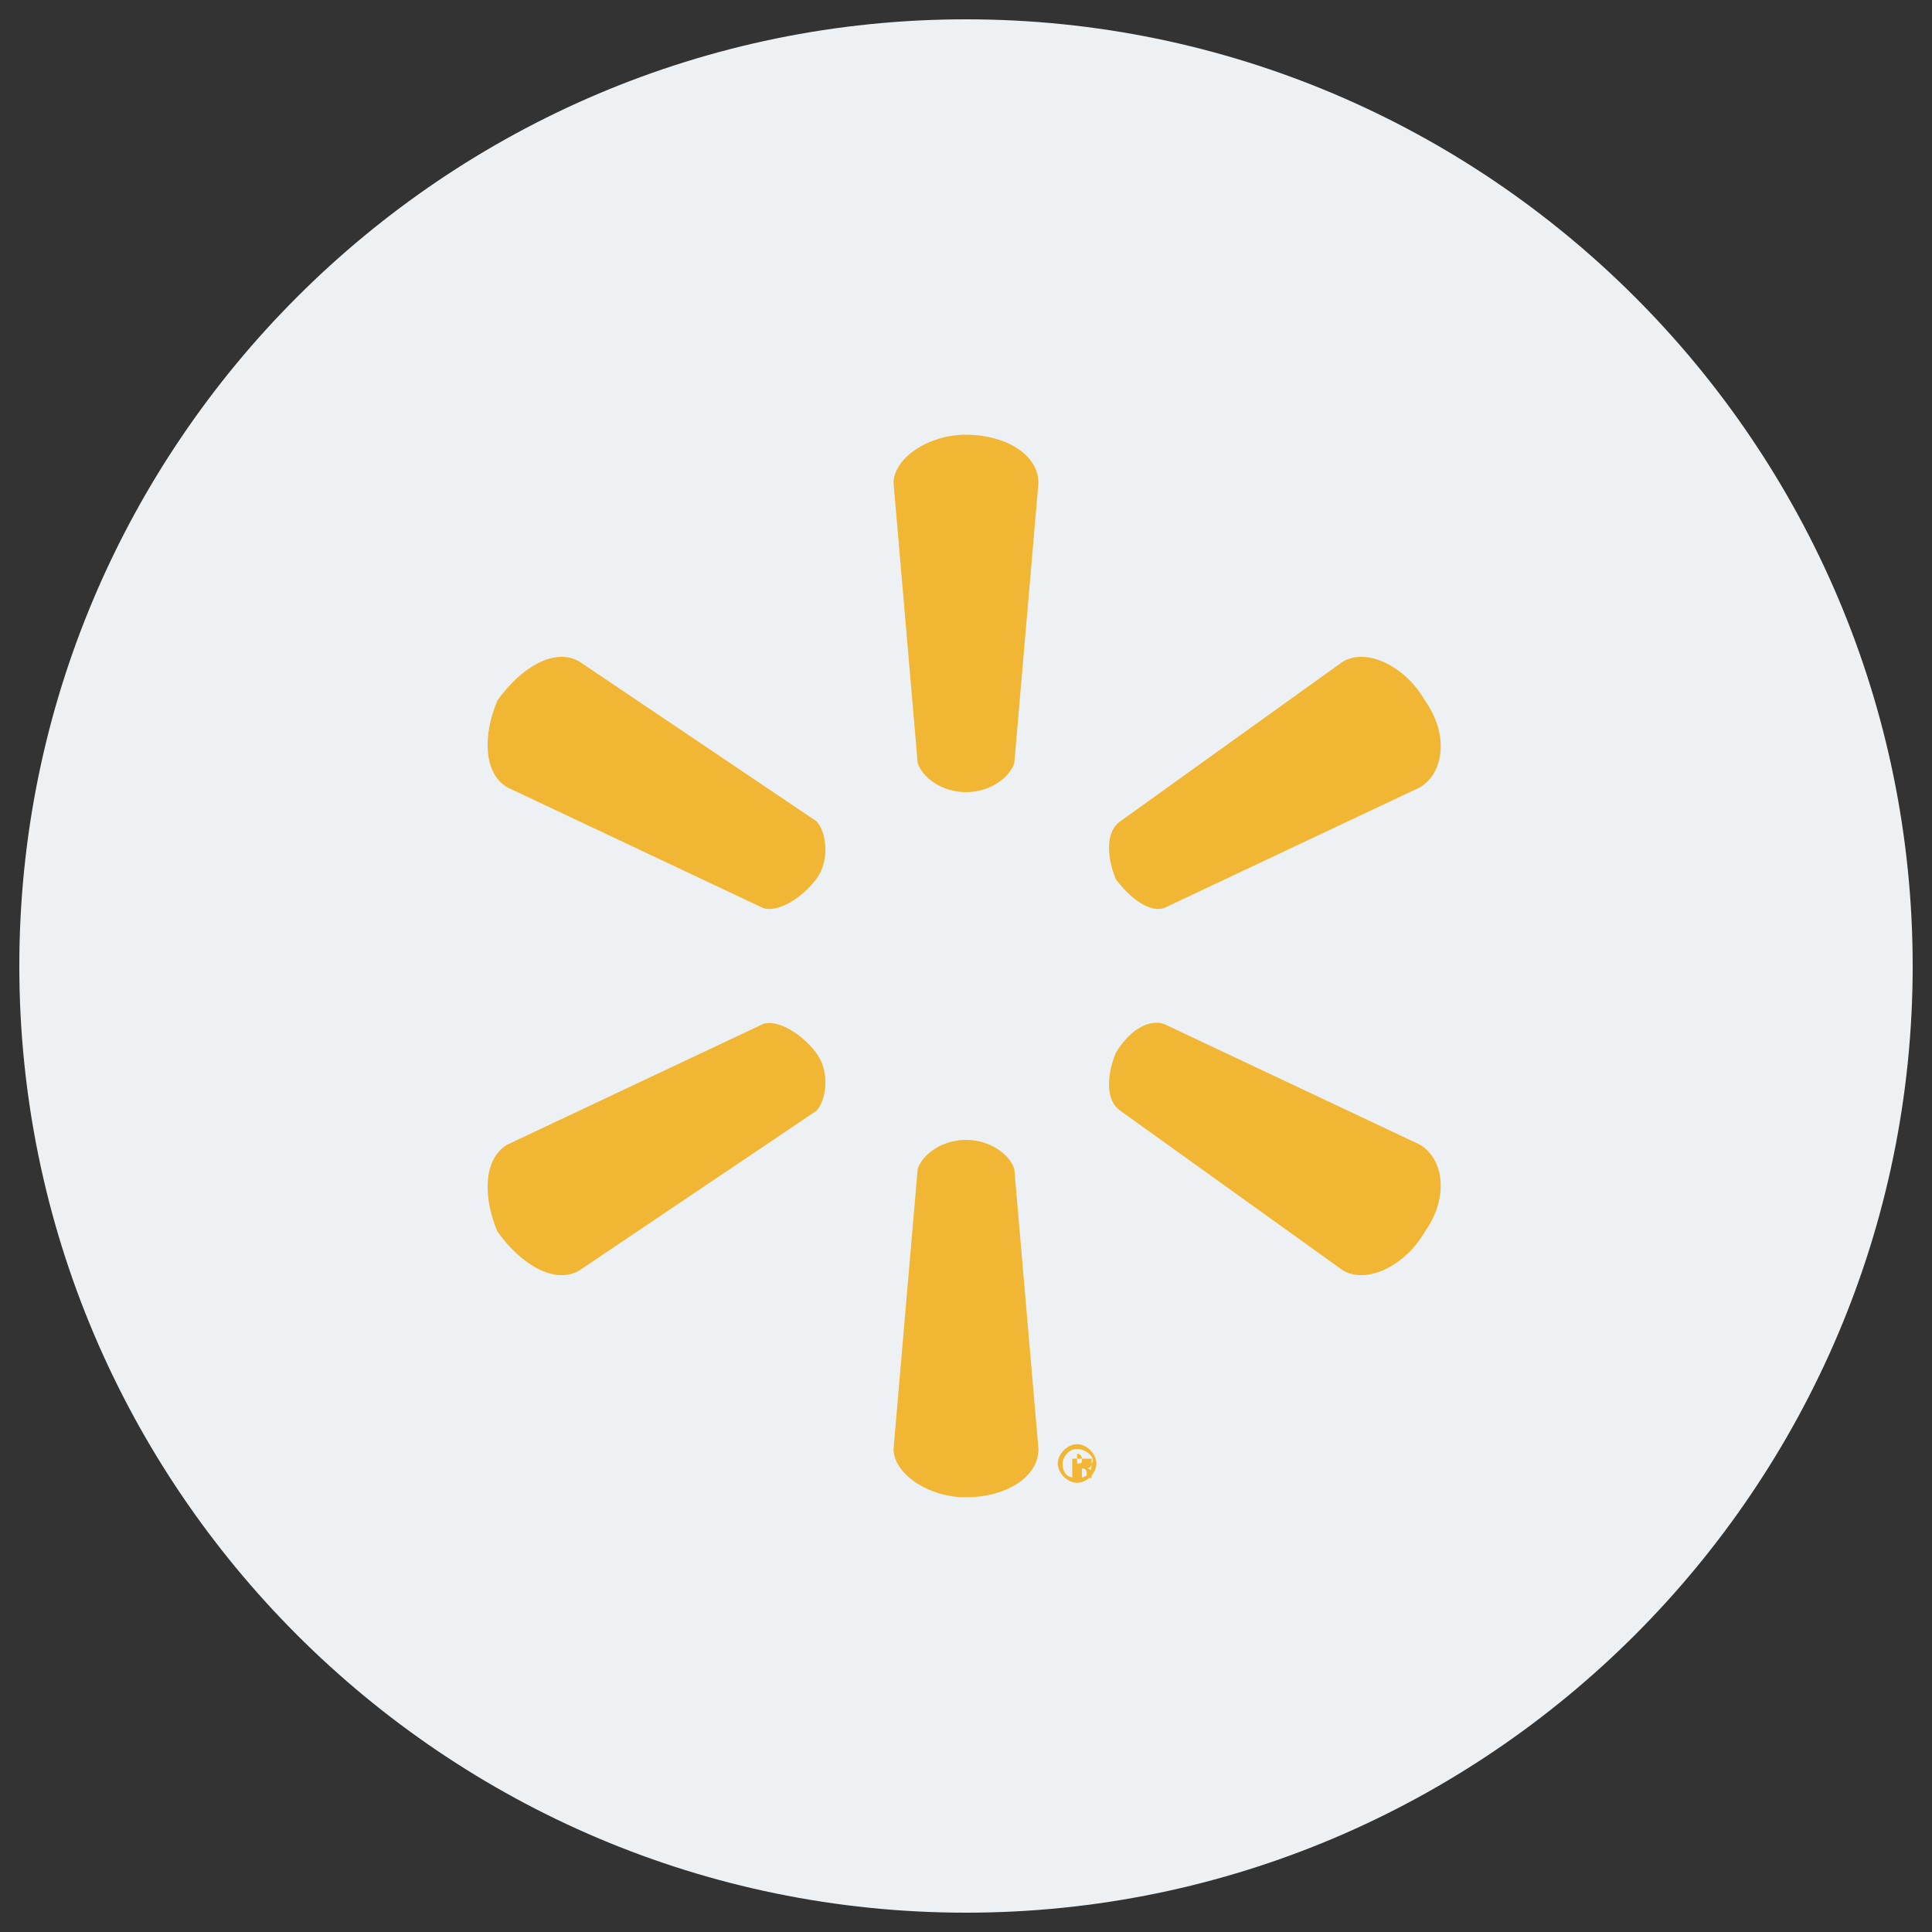 <?xml version="1.0" encoding="utf-8"?>
<!-- Generator: Adobe Illustrator 25.2.0, SVG Export Plug-In . SVG Version: 6.00 Build 0)  -->
<svg version="1.1" id="Capa_1" xmlns="http://www.w3.org/2000/svg" xmlns:xlink="http://www.w3.org/1999/xlink" x="0px" y="0px"
	 viewBox="0 0 40 40" style="enable-background:new 0 0 40 40;" xml:space="preserve">
<rect x="0" y="0" width="40" height="40" fill="#333333" stroke="none"/>
<style type="text/css">
	.st0{clip-path:url(#SVGID_2_);fill:#EEF1F3;}
	.st1{clip-path:url(#SVGID_2_);fill:#F1B634;}
</style>
<g>
	<defs>
		<rect id="SVGID_1_" x="0.4" y="0.4" width="39.2" height="39.2"/>
	</defs>
	<clipPath id="SVGID_2_">
		<use xlink:href="#SVGID_1_"  style="overflow:visible;"/>
	</clipPath>
	<path class="st0" d="M20,39.6c10.8,0,19.6-8.8,19.6-19.6C39.6,9.2,30.8,0.4,20,0.4S0.4,9.2,0.4,20C0.4,30.8,9.2,39.6,20,39.6"/>
	<path class="st1" d="M22.3,30.3L22.3,30.3c0.1,0,0.1,0,0.1-0.1c0,0,0-0.1-0.1-0.1c0,0,0,0,0,0V30.3z M22.3,30.6h-0.1v-0.4
		c0,0,0.1,0,0.2,0c0.1,0,0.1,0,0.2,0c0,0,0,0,0,0.1c0,0,0,0.1-0.1,0.1v0c0,0,0.1,0,0.1,0.1c0,0.1,0,0.1,0,0.1h-0.1c0,0,0-0.1,0-0.1
		c0,0,0-0.1-0.1-0.1h0V30.6z M22.3,30c-0.2,0-0.3,0.2-0.3,0.3c0,0.2,0.1,0.3,0.3,0.3c0.2,0,0.3-0.1,0.3-0.3
		C22.7,30.2,22.5,30,22.3,30L22.3,30z M22.3,29.9c0.2,0,0.4,0.2,0.4,0.4c0,0.2-0.2,0.4-0.4,0.4c-0.2,0-0.4-0.2-0.4-0.4
		C21.9,30.1,22.1,29.9,22.3,29.9L22.3,29.9z"/>
	<path class="st1" d="M20,16.4c0.5,0,0.9-0.3,1-0.6l0.5-5.8c0-0.6-0.7-1-1.5-1s-1.5,0.5-1.5,1l0.5,5.8C19.1,16.1,19.5,16.4,20,16.4
		L20,16.4z"/>
	<path class="st1" d="M16.9,18.2c0.3-0.4,0.2-1,0-1.2L12,13.7c-0.5-0.3-1.2,0.1-1.7,0.8C10,15.2,10,16,10.5,16.3l5.3,2.5
		C16.1,18.9,16.6,18.6,16.9,18.2L16.9,18.2z"/>
	<path class="st1" d="M23.1,18.2c0.3,0.4,0.7,0.7,1,0.6l5.3-2.5c0.5-0.3,0.6-1.1,0.1-1.8c-0.4-0.7-1.2-1.1-1.7-0.8L23.2,17
		C22.9,17.2,22.9,17.7,23.1,18.2L23.1,18.2z"/>
	<path class="st1" d="M23.1,21.8c0.3-0.5,0.7-0.7,1-0.6l5.3,2.5c0.5,0.3,0.6,1.1,0.1,1.8c-0.4,0.7-1.2,1.1-1.7,0.8L23.2,23
		C22.9,22.8,22.9,22.3,23.1,21.8L23.1,21.8z"/>
	<path class="st1" d="M16.9,21.8c0.3,0.4,0.2,1,0,1.2L12,26.3c-0.5,0.3-1.2-0.1-1.7-0.8C10,24.8,10,24,10.5,23.7l5.3-2.5
		C16.1,21.1,16.6,21.4,16.9,21.8L16.9,21.8z"/>
	<path class="st1" d="M20,23.6c0.5,0,0.9,0.3,1,0.6l0.5,5.8c0,0.6-0.7,1-1.5,1s-1.5-0.5-1.5-1l0.5-5.8C19.1,23.9,19.5,23.6,20,23.6
		L20,23.6z"/>
</g>
</svg>
